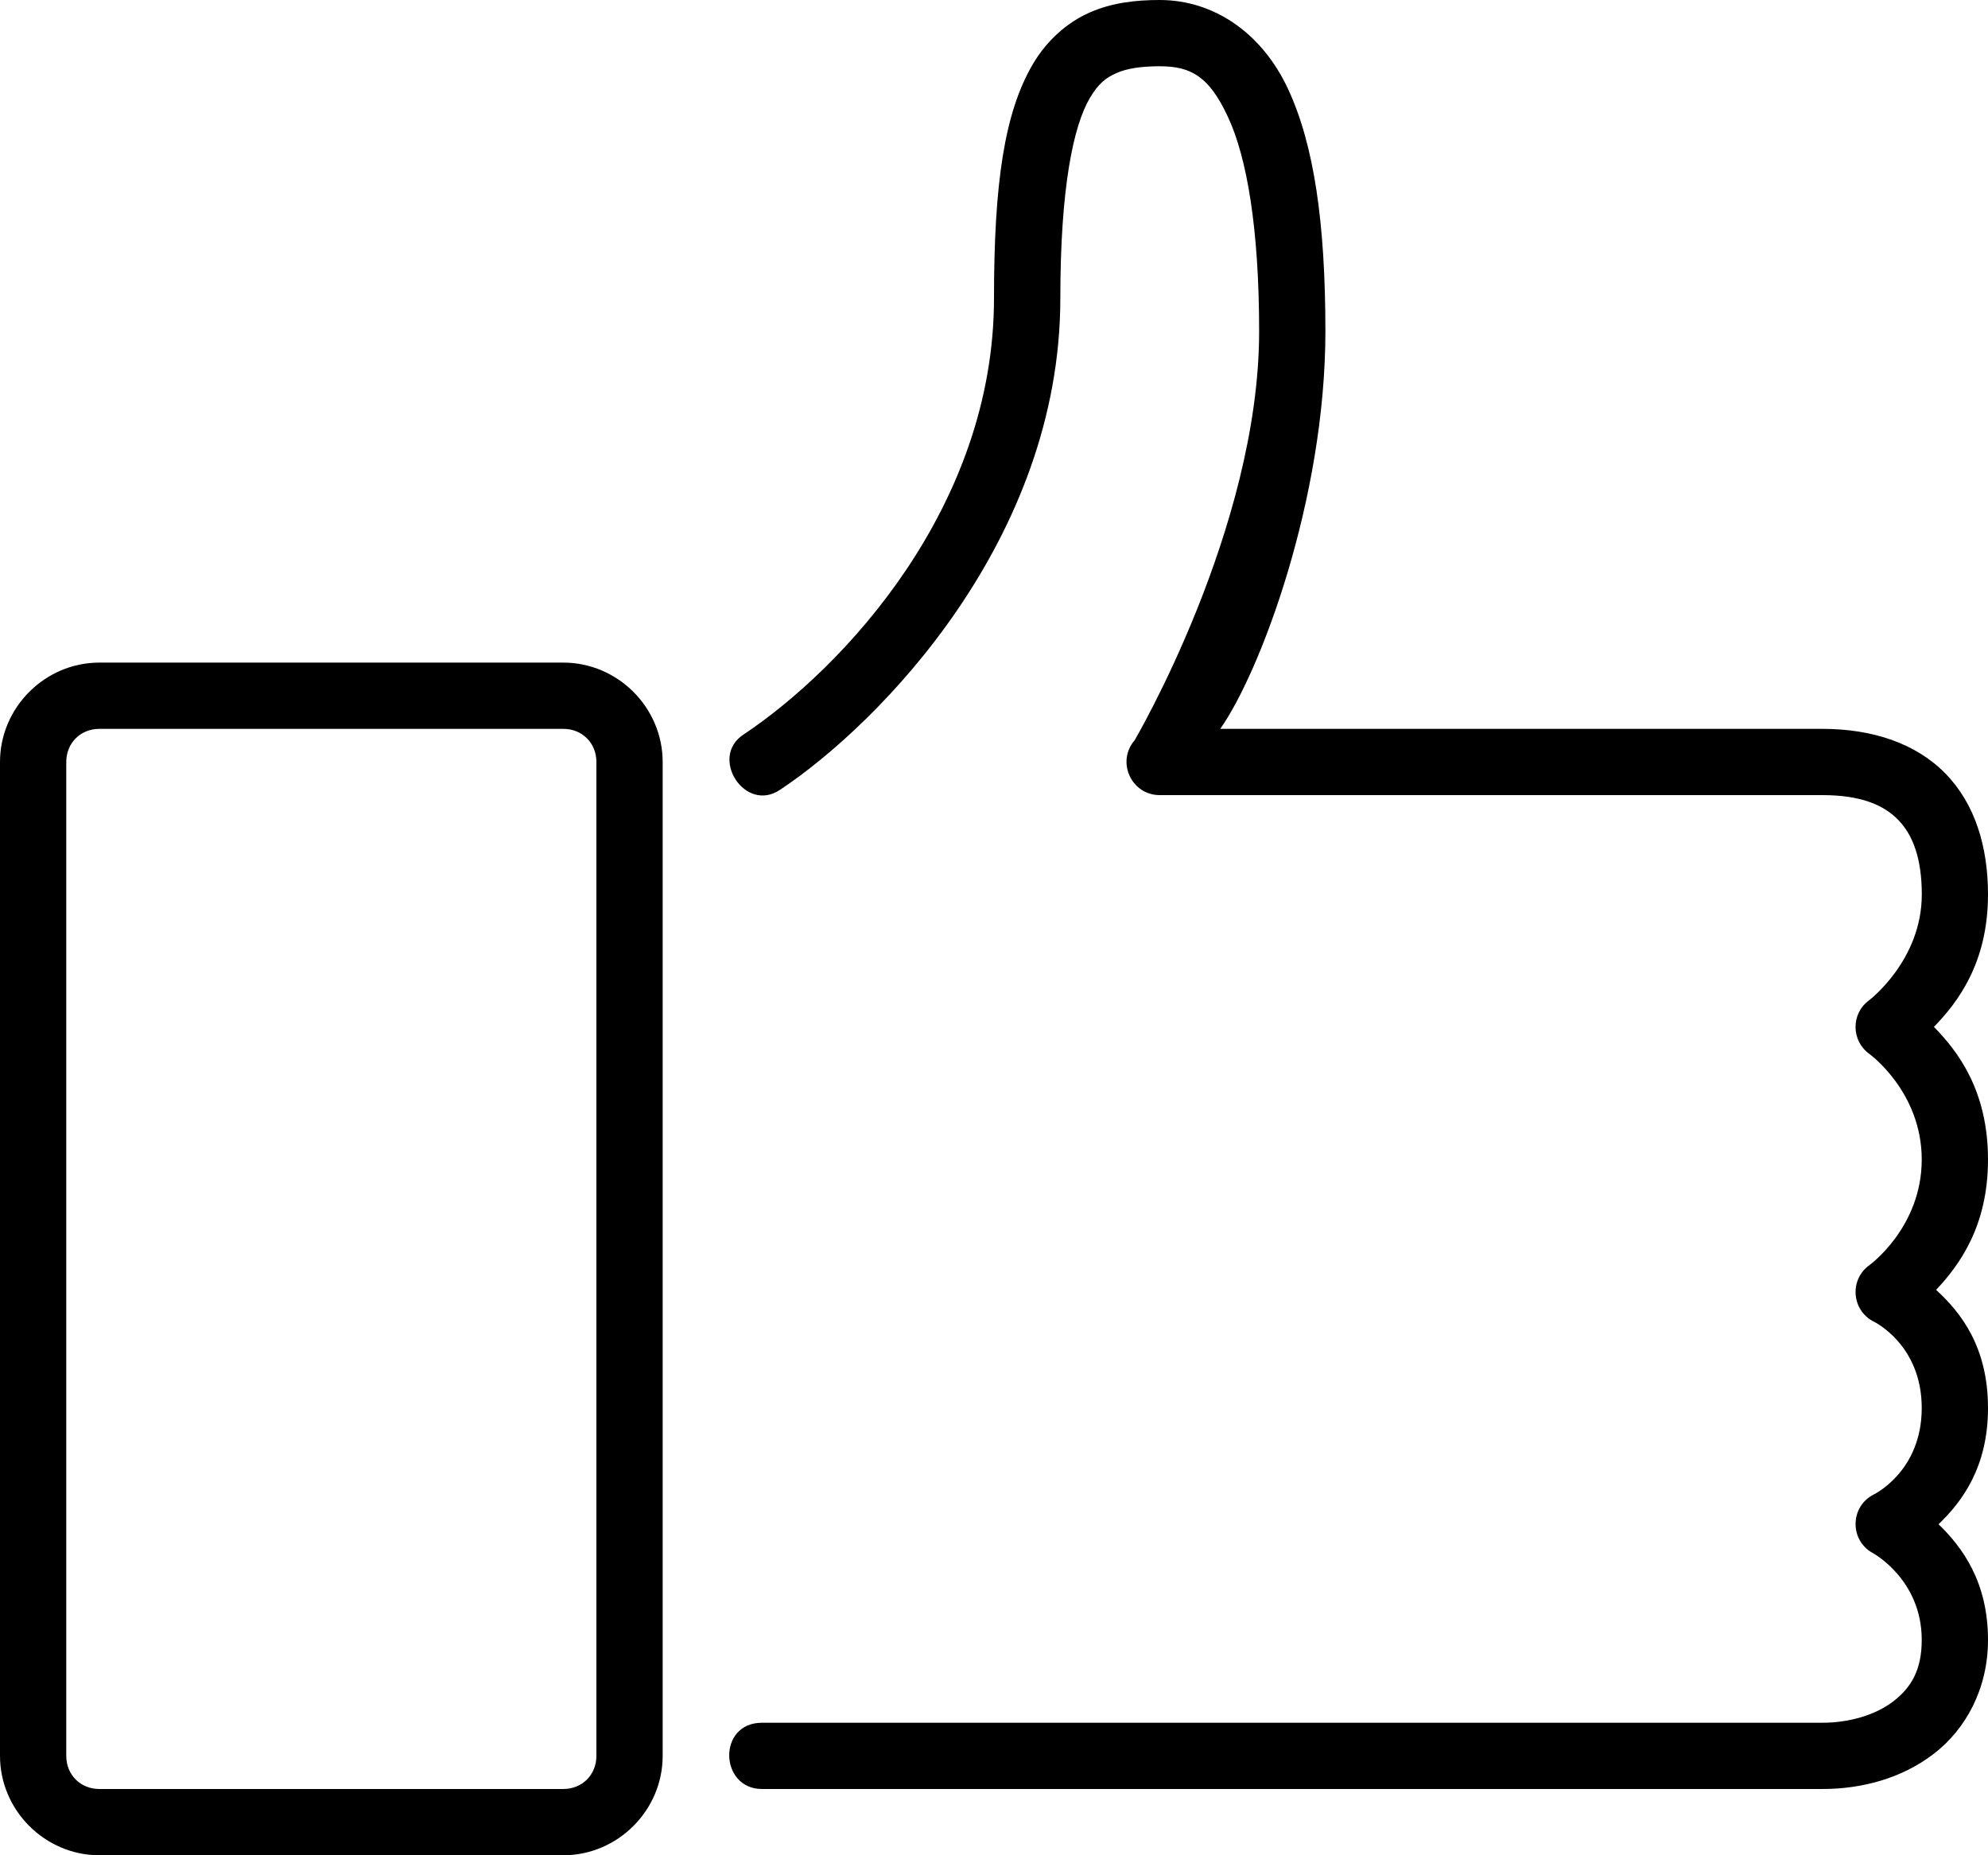 <svg xmlns="http://www.w3.org/2000/svg" xmlns:xlink="http://www.w3.org/1999/xlink" width="30" height="28" version="1.1" viewBox="0 0 30 28"><title>thefactory/element/icons/icnthefactory/element/icons/icn-84</title><desc>Created with Sketch.</desc><g id="Ressources" fill="none" fill-rule="evenodd" stroke="none" stroke-width="1"><g id="thefactory/element/icn/inc-artboard" fill="#000" fill-rule="nonzero" transform="translate(-845, -468)"><path id="Shape" d="M846.5,478 C845.678,478 845,478.678 845,479.5 L845,494.5 C845,495.322 845.678,496 846.5,496 L853.5,496 C854.322,496 855,495.322 855,494.5 L855,479.5 C855,478.678 854.322,478 853.5,478 L846.5,478 Z M846.5,479 L853.5,479 C853.786,479 854,479.214 854,479.5 L854,494.5 C854,494.786 853.786,495 853.5,495 L846.5,495 C846.214,495 846,494.786 846,494.5 L846,479.5 C846,479.214 846.214,479 846.5,479 Z M862.501,468 C862.139,468 861.781,468.04 861.441,468.19 C861.103,468.34 860.799,468.607 860.585,468.97 C860.157,469.7 860,470.767 860,472.5 C860,475.654 857.73,478.078 856.223,479.084 C855.693,479.424 856.243,480.284 856.777,479.916 C858.27,478.922 861.001,476.146 861.001,472.5 C861.001,470.835 861.198,469.9 861.446,469.48 C861.571,469.267 861.688,469.173 861.846,469.104 C862.001,469.034 862.216,469 862.501,469 C862.978,469 863.249,469.158 863.531,469.766 C863.815,470.374 864.001,471.444 864.001,473 C864.001,475.977 862.121,479.174 862.121,479.174 C861.843,479.498 862.073,480 862.501,480 L872.501,480 C873.081,480 873.426,480.148 873.646,480.375 C873.866,480.602 874.001,480.955 874.001,481.5 C874.001,482.496 873.204,483.098 873.204,483.098 C872.931,483.298 872.934,483.708 873.21,483.906 C873.21,483.906 874,484.476 874,485.5 C874,486.525 873.21,487.094 873.21,487.094 C872.907,487.312 872.94,487.772 873.272,487.944 C873.272,487.944 874,488.287 874,489.25 C874,490.213 873.272,490.557 873.272,490.557 C872.918,490.74 872.91,491.243 873.258,491.437 C873.258,491.437 874,491.833 874,492.75 C874,493.21 873.836,493.473 873.57,493.678 C873.304,493.882 872.908,494 872.5,494 L856.499,494 C855.822,494 855.857,495 856.499,495 L872.5,495 C873.092,495 873.696,494.842 874.18,494.47 C874.664,494.1 875,493.487 875,492.75 C875,491.876 874.614,491.353 874.254,491.004 C874.616,490.657 875,490.134 875,489.25 C875,488.324 874.587,487.805 874.217,487.467 C874.574,487.087 875,486.5 875,485.5 C875,484.457 874.542,483.863 874.184,483.498 C874.54,483.131 875,482.535 875,481.5 C875,480.783 874.807,480.138 874.363,479.68 C873.919,479.222 873.263,479 872.5,479 L863.414,479 C864.013,478.153 865.001,475.54 865.001,473 C865.001,471.37 864.831,470.19 864.438,469.344 C864.045,468.498 863.318,468 862.501,468 Z"/></g></g></svg>